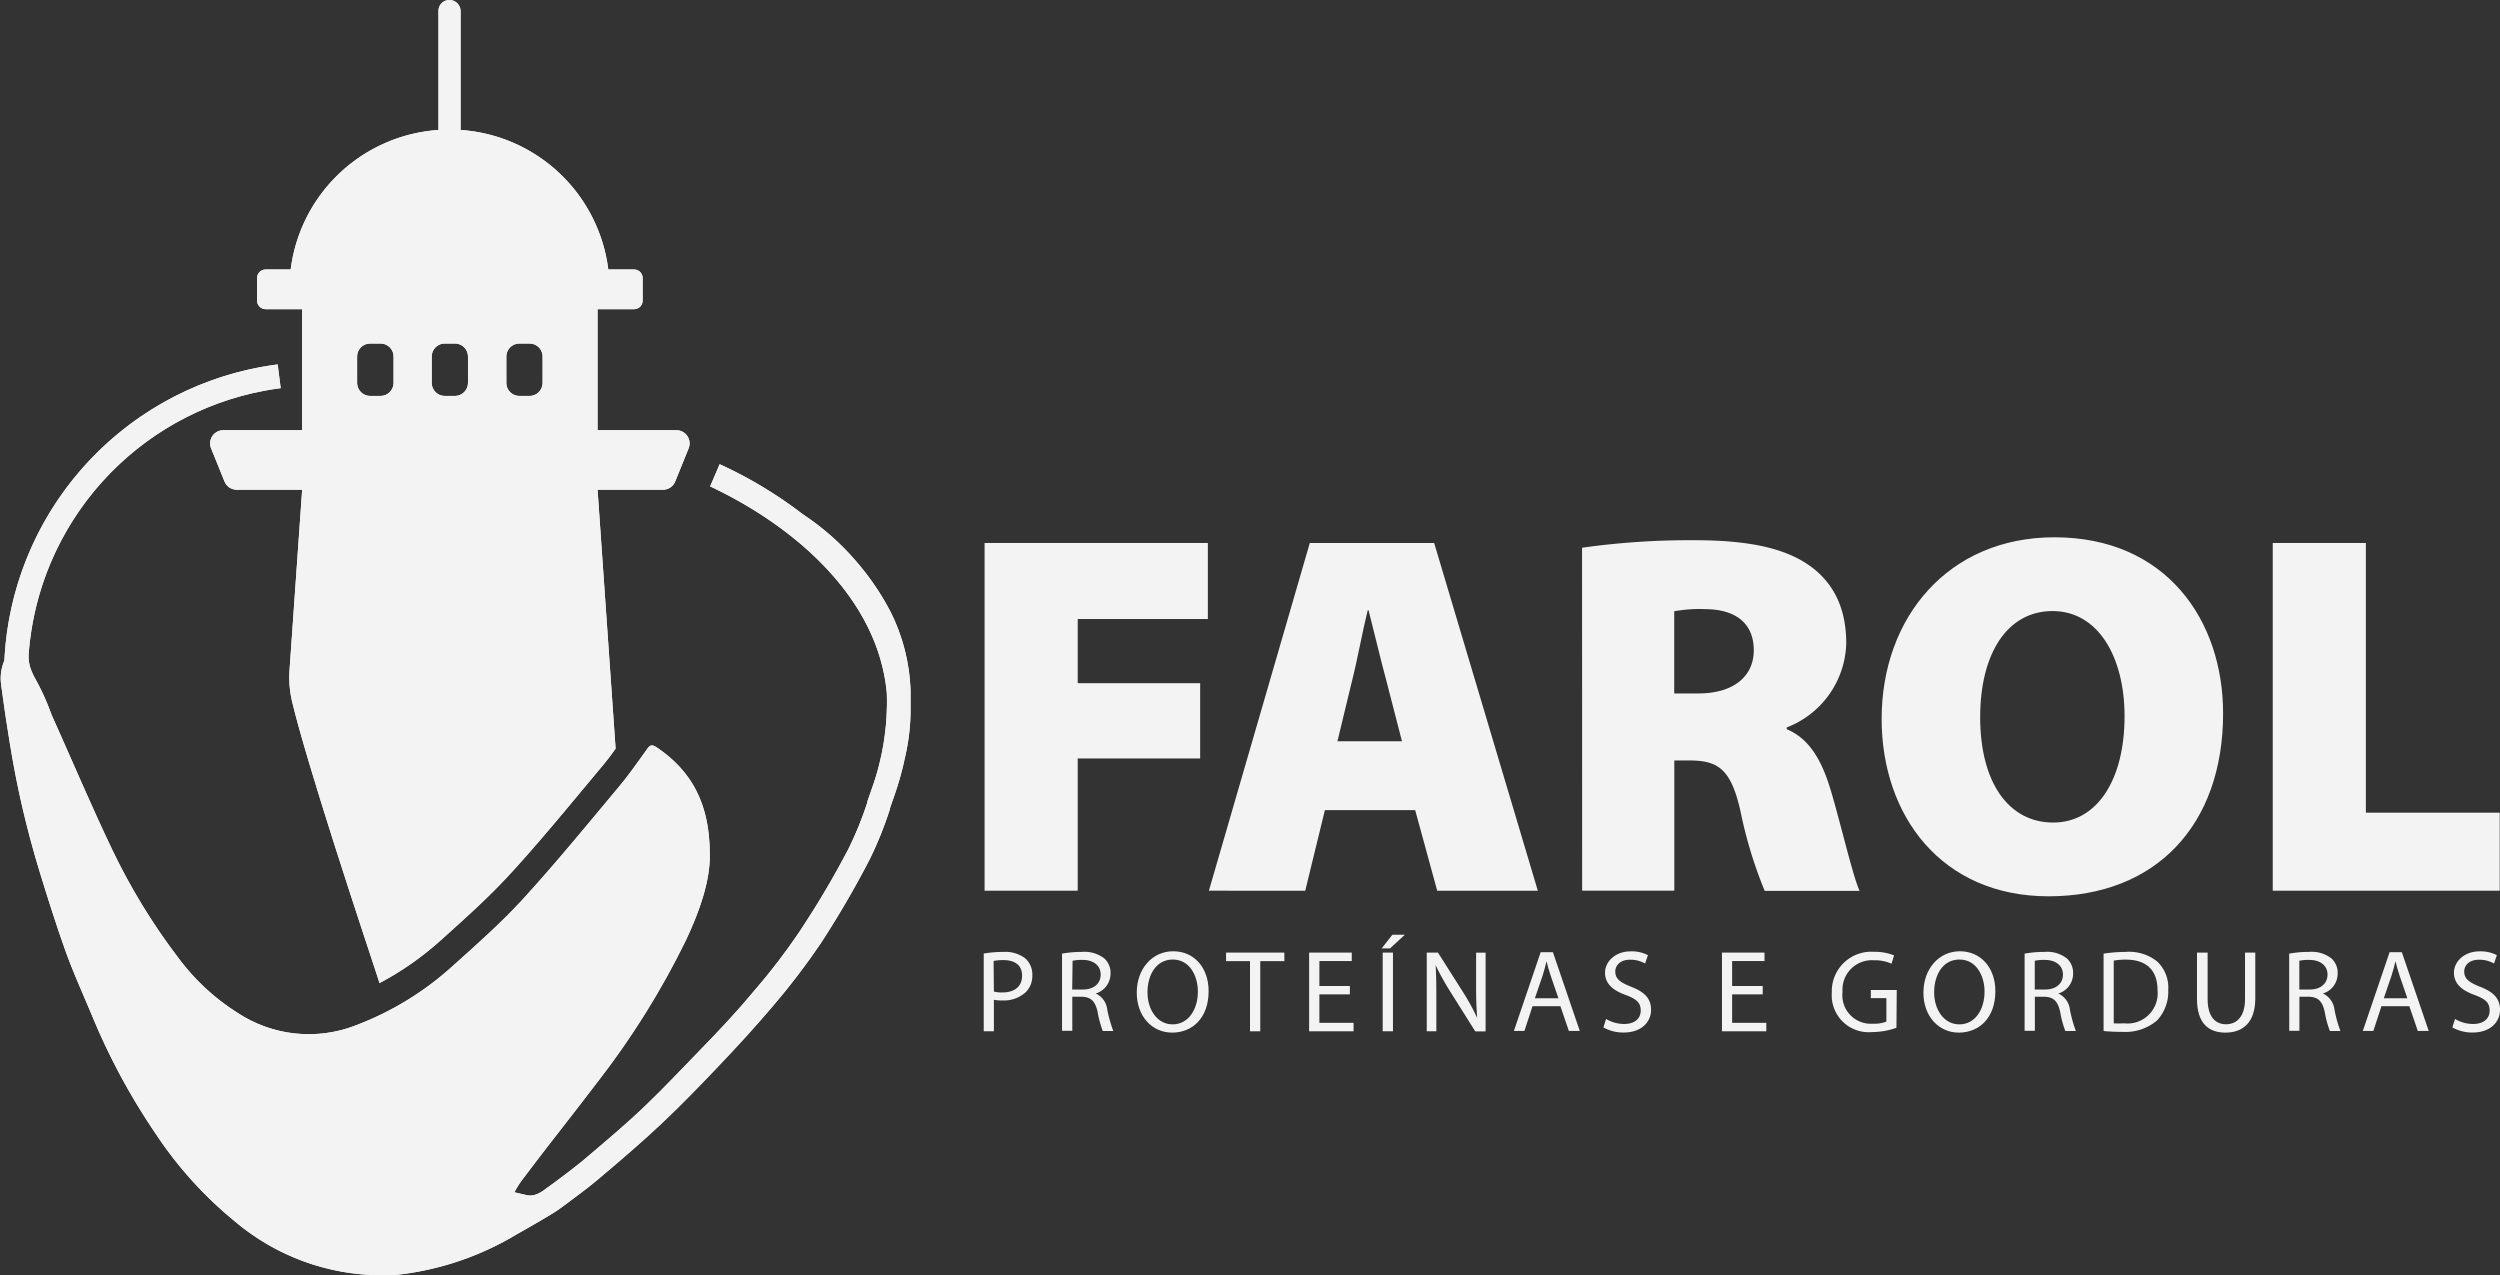 <svg xmlns="http://www.w3.org/2000/svg" xmlns:xlink="http://www.w3.org/1999/xlink" viewBox="0 0 263.36 134.34"><rect x="0" y="0" width="263.36" height="134.34" fill="#333333" stroke="none"/><defs><style>.cls-1{fill:#f3f3f3;}.cls-2{clip-path:url(#clip-path);}.cls-3{clip-path:url(#clip-path-2);}</style><clipPath id="clip-path" transform="translate(0.08)"><path class="cls-1" d="M37.54,40.33V37.56a1.37,1.37,0,0,1,1.38-1.37H40a1.37,1.37,0,0,1,1.38,1.37v2.77A1.38,1.38,0,0,1,40,41.71H38.92a1.38,1.38,0,0,1-1.38-1.38m7.86,0V37.56a1.37,1.37,0,0,1,1.38-1.37h1.06a1.37,1.37,0,0,1,1.38,1.37v2.77a1.38,1.38,0,0,1-1.38,1.38H46.78a1.38,1.38,0,0,1-1.38-1.38m7.86,0V37.56a1.37,1.37,0,0,1,1.37-1.37H55.7a1.37,1.37,0,0,1,1.38,1.37v2.77a1.38,1.38,0,0,1-1.38,1.38H54.63a1.37,1.37,0,0,1-1.37-1.38M47.21,0a1.14,1.14,0,0,0-1.1,1.14V13.69a16.84,16.84,0,0,0-15.57,14.7H27.9a.9.9,0,0,0-.9.9v2.38a.9.9,0,0,0,.9.9h3.85V45.32h-8.3a1.39,1.39,0,0,0-1.29,1.92l1.41,3.48a1.39,1.39,0,0,0,1.29.87h6.89l-1.33,19a10.91,10.91,0,0,0,.26,3.27c.78,3.28,2.59,9.2,4.4,14.9,2.39,7.51,4.79,14.64,4.82,14.8a31.86,31.86,0,0,0,6.44-4.5l.39-.35c2.29-2.06,4.65-4.18,6.73-6.43,2.65-2.86,5.2-5.93,7.67-8.9l1.11-1.33C63.1,81,64,80,64.77,78.86l-1.9-27.27h6.89a1.39,1.39,0,0,0,1.29-.87l1.41-3.48a1.39,1.39,0,0,0-1.29-1.92h-8.3V32.57h3.85a.9.9,0,0,0,.9-.9V29.29a.9.9,0,0,0-.9-.9H64a16.83,16.83,0,0,0-15.56-14.7V1.21a1.18,1.18,0,0,0-1-1.2h-.16Z"/></clipPath><clipPath id="clip-path-2" transform="translate(0.08)"><path class="cls-1" d="M27.38,38.67a33.06,33.06,0,0,0-27,30.91A4.82,4.82,0,0,0,.05,72.2c.29,2.18.59,4.2.92,6.18A100.49,100.49,0,0,0,4.09,91.81c.84,2.73,1.75,5.64,2.77,8.48.61,1.69,1.32,3.33,2,4.92.24.56.48,1.11.71,1.67a68.35,68.35,0,0,0,6.66,12.42,41.56,41.56,0,0,0,8.53,9.45A24,24,0,0,0,40,134.34c.7,0,1.41,0,2.12-.09A31.1,31.1,0,0,0,54.4,130c.6-.33,3.78-2.14,4.43-2.63l.86-.63c1-.76,2.09-1.54,3.12-2.41,2.44-2.05,4.62-3.92,6.75-5.92s4.24-4.19,6.15-6.2,3.74-4,5.58-6.17a73.35,73.35,0,0,0,5.08-6.65,101.75,101.75,0,0,0,5.17-8.87,38.06,38.06,0,0,0,2.12-5.26l0-.08c.13-.39.27-.79.41-1.18a32,32,0,0,0,1.22-4.37h0a21.74,21.74,0,0,0,.55-5.23c0-.58,0-1.16,0-1.73a20,20,0,0,0-2.08-8.17A27.73,27.73,0,0,0,90,59a27,27,0,0,0-5.5-4.82,45.15,45.15,0,0,0-8.77-5.28l-1,2.34C83.65,55.44,92.42,63,93.34,73a27.07,27.07,0,0,1-1.63,10.23l-.42,1.21,0,.09a37.12,37.12,0,0,1-2,4.92A98.13,98.13,0,0,1,84.24,98a65.78,65.78,0,0,1-4.9,6.41c-1.79,2.15-3.69,4.17-5.47,6s-3.9,4.09-6,6.1-4.25,3.8-6.65,5.84c-1,.81-2,1.56-3,2.3l-.87.63a3.46,3.46,0,0,1-1.14.61,1.79,1.79,0,0,1-.86,0l-1.24-.29A9.54,9.54,0,0,1,55.15,124c2.49-3.32,5.08-6.55,7.59-9.86A85.59,85.59,0,0,0,72.2,99c1.47-3.12,2.55-6.31,2.49-9,0-5.26-1.85-8.75-5.62-11.29-.44-.29-.7-.25-1,.23-1,1.38-1.94,2.75-3,4-3.34,4-6.61,8-10.14,11.86-2.25,2.44-4.76,4.67-7.24,6.89A32,32,0,0,1,37.44,108a13.64,13.64,0,0,1-12.52-1.32,23.08,23.08,0,0,1-6.21-5.77,65.47,65.47,0,0,1-7-11.47C9.48,84.77,7.47,80,5.36,75.32A25.59,25.59,0,0,0,3.47,71.2a6.18,6.18,0,0,1-.25-.57,3.93,3.93,0,0,1-.28-1.76,30.53,30.53,0,0,1,24.9-27.72c.54-.1,1.1-.19,1.65-.26l-.32-2.5h0c-.6.08-1.2.17-1.79.28"/></clipPath></defs><g id="Camada_2" data-name="Camada 2"><g id="Camada_1-2" data-name="Camada 1"><polygon class="cls-1" points="103.72 57.2 127.24 57.2 127.24 65.21 113.53 65.21 113.53 71.97 126.43 71.97 126.43 79.9 113.53 79.9 113.53 93.83 103.72 93.83 103.72 57.2"/><path class="cls-1" d="M139.49,85.34l-2.07,8.49H127.27L137.9,57.2H151l10.92,36.63h-10.6L149,85.34Zm8.12-7.25-1.7-6.59c-.56-2.06-1.25-5-1.82-7.21H144c-.54,2.16-1.08,5.18-1.61,7.26l-1.58,6.54Z" transform="translate(0.08)"/><path class="cls-1" d="M166.58,57.7a80.63,80.63,0,0,1,11.83-.79c5.61,0,9.63.78,12.39,2.86,2.35,1.79,3.61,4.4,3.61,8a9.76,9.76,0,0,1-6.27,8.86v.19c2.43,1,3.75,3.39,4.68,6.57,1.1,3.72,2.31,9,3,10.46h-10a46.28,46.28,0,0,1-2.56-8.44c-1-4.39-2.34-5.3-5.37-5.3h-1.59V93.83h-9.71Zm9.71,15.35h2.55c3.7,0,5.83-1.8,5.83-4.55s-1.8-4.3-5.07-4.33a15.25,15.25,0,0,0-3.31.22Z" transform="translate(0.08)"/><path class="cls-1" d="M234.11,75.15c0,11.77-7.08,19.27-18.38,19.27s-17.59-8.51-17.59-18.69c0-10.67,7-19.13,18.2-19.13,11.78,0,17.77,8.74,17.77,18.55m-25.59.4c0,6.89,3,11.1,7.69,11.1s7.52-4.59,7.52-11.19c0-6.31-2.82-11.09-7.58-11.09s-7.63,4.44-7.63,11.18" transform="translate(0.08)"/><polygon class="cls-1" points="239.42 57.2 249.23 57.2 249.23 85.61 263.33 85.61 263.33 93.83 239.42 93.83 239.42 57.2"/><path class="cls-1" d="M103.55,100.45a12,12,0,0,1,2.06-.17,3.45,3.45,0,0,1,2.33.69,2.27,2.27,0,0,1,.73,1.74,2.44,2.44,0,0,1-.65,1.77,3.4,3.4,0,0,1-2.53.91,3.83,3.83,0,0,1-.87-.07v3.32h-1.07Zm1.07,4a3.26,3.26,0,0,0,.89.1c1.3,0,2.08-.64,2.08-1.77s-.78-1.64-2-1.64a5.13,5.13,0,0,0-1,.09Z" transform="translate(0.08)"/><path class="cls-1" d="M111.8,100.46a11.19,11.19,0,0,1,2.06-.18,3.41,3.41,0,0,1,2.4.69,2.05,2.05,0,0,1,.65,1.57,2.2,2.2,0,0,1-1.56,2.12v0a2.1,2.1,0,0,1,1.21,1.68,14.48,14.48,0,0,0,.64,2.27h-1.11a10.42,10.42,0,0,1-.54-2c-.25-1.14-.7-1.58-1.67-1.61h-1v3.59H111.8Zm1.07,3.78H114c1.15,0,1.87-.63,1.87-1.58s-.77-1.54-1.9-1.54a4.55,4.55,0,0,0-1.06.09Z" transform="translate(0.08)"/><path class="cls-1" d="M127.24,104.41c0,2.85-1.73,4.37-3.84,4.37s-3.73-1.71-3.73-4.21,1.62-4.36,3.84-4.36,3.73,1.74,3.73,4.2m-6.44.13c0,1.78,1,3.37,2.65,3.37s2.66-1.57,2.66-3.45c0-1.65-.86-3.38-2.64-3.38s-2.67,1.65-2.67,3.46" transform="translate(0.08)"/><polygon class="cls-1" points="131.68 101.25 129.16 101.25 129.16 100.35 135.3 100.35 135.3 101.25 132.76 101.25 132.76 108.64 131.68 108.64 131.68 101.25"/><polygon class="cls-1" points="142.2 104.75 138.99 104.75 138.99 107.75 142.59 107.75 142.59 108.64 137.91 108.64 137.91 100.35 142.4 100.35 142.4 101.24 138.99 101.24 138.99 103.87 142.2 103.87 142.2 104.75"/><path class="cls-1" d="M147.91,98.47l-1.56,1.44h-.88l1.13-1.44Zm-1.25,10.17h-1.08v-8.29h1.08Z" transform="translate(0.08)"/><path class="cls-1" d="M150.22,108.64v-8.29h1.18l2.66,4.19a24,24,0,0,1,1.48,2.7h0c-.1-1.11-.12-2.12-.12-3.41v-3.47h1v8.29h-1.09l-2.64-4.2a26.85,26.85,0,0,1-1.54-2.78h0c.07,1.06.08,2,.08,3.43v3.54Z" transform="translate(0.08)"/><path class="cls-1" d="M161.36,106l-.85,2.6H159.4l2.82-8.29h1.29l2.83,8.29h-1.15l-.89-2.6Zm2.73-.84-.82-2.39c-.18-.54-.31-1-.43-1.51h0c-.12.48-.25,1-.41,1.5l-.82,2.4Z" transform="translate(0.08)"/><path class="cls-1" d="M169.11,107.34a3.73,3.73,0,0,0,1.91.53c1.1,0,1.74-.57,1.74-1.41s-.45-1.22-1.57-1.64c-1.35-.48-2.19-1.19-2.19-2.35s1.07-2.25,2.69-2.25a3.75,3.75,0,0,1,1.83.4l-.3.88a3.13,3.13,0,0,0-1.57-.4c-1.14,0-1.57.68-1.57,1.24,0,.77.51,1.15,1.65,1.6,1.41.55,2.12,1.22,2.12,2.44s-.94,2.39-2.9,2.39a4.21,4.21,0,0,1-2.12-.54Z" transform="translate(0.08)"/><polygon class="cls-1" points="185.69 104.75 182.47 104.75 182.47 107.75 186.07 107.75 186.07 108.64 181.4 108.64 181.4 100.35 185.88 100.35 185.88 101.24 182.47 101.24 182.47 103.87 185.69 103.87 185.69 104.75"/><path class="cls-1" d="M199.7,108.27a7.62,7.62,0,0,1-2.55.45,3.89,3.89,0,0,1-4.26-4.17,4.16,4.16,0,0,1,4.49-4.28,5.24,5.24,0,0,1,2.07.38l-.27.87a4.21,4.21,0,0,0-1.83-.36,3.1,3.1,0,0,0-3.33,3.33,3,3,0,0,0,3.2,3.35,3.49,3.49,0,0,0,1.42-.22v-2.47H197v-.86h2.73Z" transform="translate(0.08)"/><path class="cls-1" d="M210.12,104.41c0,2.85-1.74,4.37-3.85,4.37s-3.73-1.71-3.73-4.21,1.63-4.36,3.84-4.36,3.74,1.74,3.74,4.2m-6.45.13c0,1.78,1,3.37,2.66,3.37s2.65-1.57,2.65-3.45c0-1.65-.86-3.38-2.64-3.38s-2.67,1.65-2.67,3.46" transform="translate(0.08)"/><path class="cls-1" d="M213.2,100.46a11.19,11.19,0,0,1,2.06-.18,3.38,3.38,0,0,1,2.4.69,2.05,2.05,0,0,1,.65,1.57,2.19,2.19,0,0,1-1.56,2.12v0a2.12,2.12,0,0,1,1.22,1.68,13.74,13.74,0,0,0,.63,2.27h-1.11a10.42,10.42,0,0,1-.54-2c-.25-1.14-.7-1.58-1.67-1.61h-1v3.59H213.2Zm1.07,3.78h1.09c1.15,0,1.88-.63,1.88-1.58s-.78-1.54-1.91-1.54a4.55,4.55,0,0,0-1.06.09Z" transform="translate(0.08)"/><path class="cls-1" d="M221.52,100.46a15.07,15.07,0,0,1,2.28-.18,4.76,4.76,0,0,1,3.36,1,3.78,3.78,0,0,1,1.17,3,4.42,4.42,0,0,1-1.19,3.23,5.18,5.18,0,0,1-3.67,1.19,17.88,17.88,0,0,1-1.95-.09Zm1.07,7.34a8.32,8.32,0,0,0,1.08,0,3.18,3.18,0,0,0,3.53-3.52c0-2-1.09-3.19-3.35-3.19a6.26,6.26,0,0,0-1.26.11Z" transform="translate(0.08)"/><path class="cls-1" d="M232.48,100.35v4.91c0,1.85.82,2.64,1.94,2.64s2-.81,2-2.64v-4.91h1.08v4.84c0,2.55-1.34,3.59-3.14,3.59s-3-1-3-3.55v-4.88Z" transform="translate(0.08)"/><path class="cls-1" d="M241.07,100.46a11.19,11.19,0,0,1,2.06-.18,3.38,3.38,0,0,1,2.4.69,2.05,2.05,0,0,1,.65,1.57,2.19,2.19,0,0,1-1.56,2.12v0a2.12,2.12,0,0,1,1.22,1.68,13.74,13.74,0,0,0,.63,2.27h-1.11a10.42,10.42,0,0,1-.54-2c-.25-1.14-.7-1.58-1.67-1.61h-1v3.59h-1.07Zm1.07,3.78h1.09c1.15,0,1.88-.63,1.88-1.58s-.78-1.54-1.91-1.54a4.55,4.55,0,0,0-1.06.09Z" transform="translate(0.08)"/><path class="cls-1" d="M250.79,106l-.85,2.6h-1.11l2.82-8.29h1.29l2.83,8.29h-1.15l-.89-2.6Zm2.73-.84-.82-2.39c-.18-.54-.31-1-.43-1.51h0c-.12.48-.25,1-.41,1.5l-.82,2.4Z" transform="translate(0.08)"/><path class="cls-1" d="M258.54,107.34a3.73,3.73,0,0,0,1.91.53c1.1,0,1.74-.57,1.74-1.41s-.45-1.22-1.57-1.64c-1.35-.48-2.19-1.19-2.19-2.35s1.07-2.25,2.69-2.25a3.75,3.75,0,0,1,1.83.4l-.3.88a3.13,3.13,0,0,0-1.57-.4c-1.14,0-1.57.68-1.57,1.24,0,.77.51,1.15,1.65,1.6,1.41.55,2.12,1.22,2.12,2.44s-.94,2.39-2.9,2.39a4.21,4.21,0,0,1-2.12-.54Z" transform="translate(0.08)"/><path class="cls-1" d="M37.54,40.33V37.56a1.37,1.37,0,0,1,1.38-1.37H40a1.37,1.37,0,0,1,1.38,1.37v2.77A1.38,1.38,0,0,1,40,41.71H38.92a1.38,1.38,0,0,1-1.38-1.38m7.86,0V37.56a1.37,1.37,0,0,1,1.38-1.37h1.06a1.37,1.37,0,0,1,1.38,1.37v2.77a1.38,1.38,0,0,1-1.38,1.38H46.78a1.38,1.38,0,0,1-1.38-1.38m7.86,0V37.56a1.37,1.37,0,0,1,1.37-1.37H55.7a1.37,1.37,0,0,1,1.38,1.37v2.77a1.38,1.38,0,0,1-1.38,1.38H54.63a1.37,1.37,0,0,1-1.37-1.38M47.21,0a1.14,1.14,0,0,0-1.1,1.14V13.69a16.84,16.84,0,0,0-15.57,14.7H27.9a.9.9,0,0,0-.9.9v2.38a.9.9,0,0,0,.9.9h3.85V45.32h-8.3a1.39,1.39,0,0,0-1.29,1.92l1.41,3.48a1.39,1.39,0,0,0,1.29.87h6.89l-1.33,19a10.91,10.91,0,0,0,.26,3.27c.78,3.28,2.59,9.2,4.4,14.9,2.39,7.51,4.79,14.64,4.82,14.8a31.86,31.86,0,0,0,6.44-4.5l.39-.35c2.29-2.06,4.65-4.18,6.73-6.43,2.65-2.86,5.2-5.93,7.67-8.9l1.11-1.33C63.1,81,64,80,64.77,78.86l-1.9-27.27h6.89a1.39,1.39,0,0,0,1.29-.87l1.41-3.48a1.39,1.39,0,0,0-1.29-1.92h-8.3V32.57h3.85a.9.9,0,0,0,.9-.9V29.29a.9.9,0,0,0-.9-.9H64a16.83,16.83,0,0,0-15.56-14.7V1.21a1.18,1.18,0,0,0-1-1.2h-.16Z" transform="translate(0.08)"/><g class="cls-2"><rect class="cls-1" x="21.87" width="51.04" height="103.59"/></g><path class="cls-1" d="M27.38,38.67a33.06,33.06,0,0,0-27,30.91A4.82,4.82,0,0,0,.05,72.2c.29,2.18.59,4.2.92,6.18A100.49,100.49,0,0,0,4.09,91.81c.84,2.73,1.75,5.64,2.77,8.48.61,1.69,1.32,3.33,2,4.92.24.56.48,1.11.71,1.67a68.35,68.35,0,0,0,6.66,12.42,41.56,41.56,0,0,0,8.53,9.45A24,24,0,0,0,40,134.34c.7,0,1.41,0,2.12-.09A31.1,31.1,0,0,0,54.4,130c.6-.33,3.78-2.14,4.43-2.63l.86-.63c1-.76,2.09-1.54,3.12-2.41,2.44-2.05,4.62-3.92,6.75-5.92s4.24-4.19,6.15-6.2,3.74-4,5.58-6.17a73.35,73.35,0,0,0,5.08-6.65,101.75,101.75,0,0,0,5.17-8.87,38.06,38.06,0,0,0,2.12-5.26l0-.08c.13-.39.27-.79.41-1.18a32,32,0,0,0,1.22-4.37h0a21.74,21.74,0,0,0,.55-5.23c0-.58,0-1.16,0-1.73a20,20,0,0,0-2.08-8.17A27.73,27.73,0,0,0,90,59a27,27,0,0,0-5.5-4.82,45.15,45.15,0,0,0-8.77-5.28l-1,2.34C83.65,55.44,92.42,63,93.34,73a27.07,27.07,0,0,1-1.63,10.23l-.42,1.21,0,.09a37.12,37.12,0,0,1-2,4.92A98.13,98.13,0,0,1,84.24,98a65.78,65.78,0,0,1-4.9,6.41c-1.79,2.15-3.69,4.17-5.47,6s-3.9,4.09-6,6.1-4.25,3.8-6.65,5.84c-1,.81-2,1.56-3,2.3l-.87.63a3.46,3.46,0,0,1-1.14.61,1.79,1.79,0,0,1-.86,0l-1.24-.29A9.54,9.54,0,0,1,55.15,124c2.49-3.32,5.08-6.55,7.59-9.86A85.59,85.59,0,0,0,72.2,99c1.47-3.12,2.55-6.31,2.49-9,0-5.26-1.85-8.75-5.62-11.29-.44-.29-.7-.25-1,.23-1,1.38-1.94,2.75-3,4-3.34,4-6.61,8-10.14,11.86-2.25,2.44-4.76,4.67-7.24,6.89A32,32,0,0,1,37.44,108a13.64,13.64,0,0,1-12.52-1.32,23.08,23.08,0,0,1-6.21-5.77,65.47,65.47,0,0,1-7-11.47C9.48,84.77,7.47,80,5.36,75.32A25.59,25.59,0,0,0,3.47,71.2a6.18,6.18,0,0,1-.25-.57,3.93,3.93,0,0,1-.28-1.76,30.53,30.53,0,0,1,24.9-27.72c.54-.1,1.1-.19,1.65-.26l-.32-2.5h0c-.6.08-1.2.17-1.79.28" transform="translate(0.08)"/><g class="cls-3"><rect class="cls-1" y="38.39" width="96" height="95.95"/></g></g></g></svg>